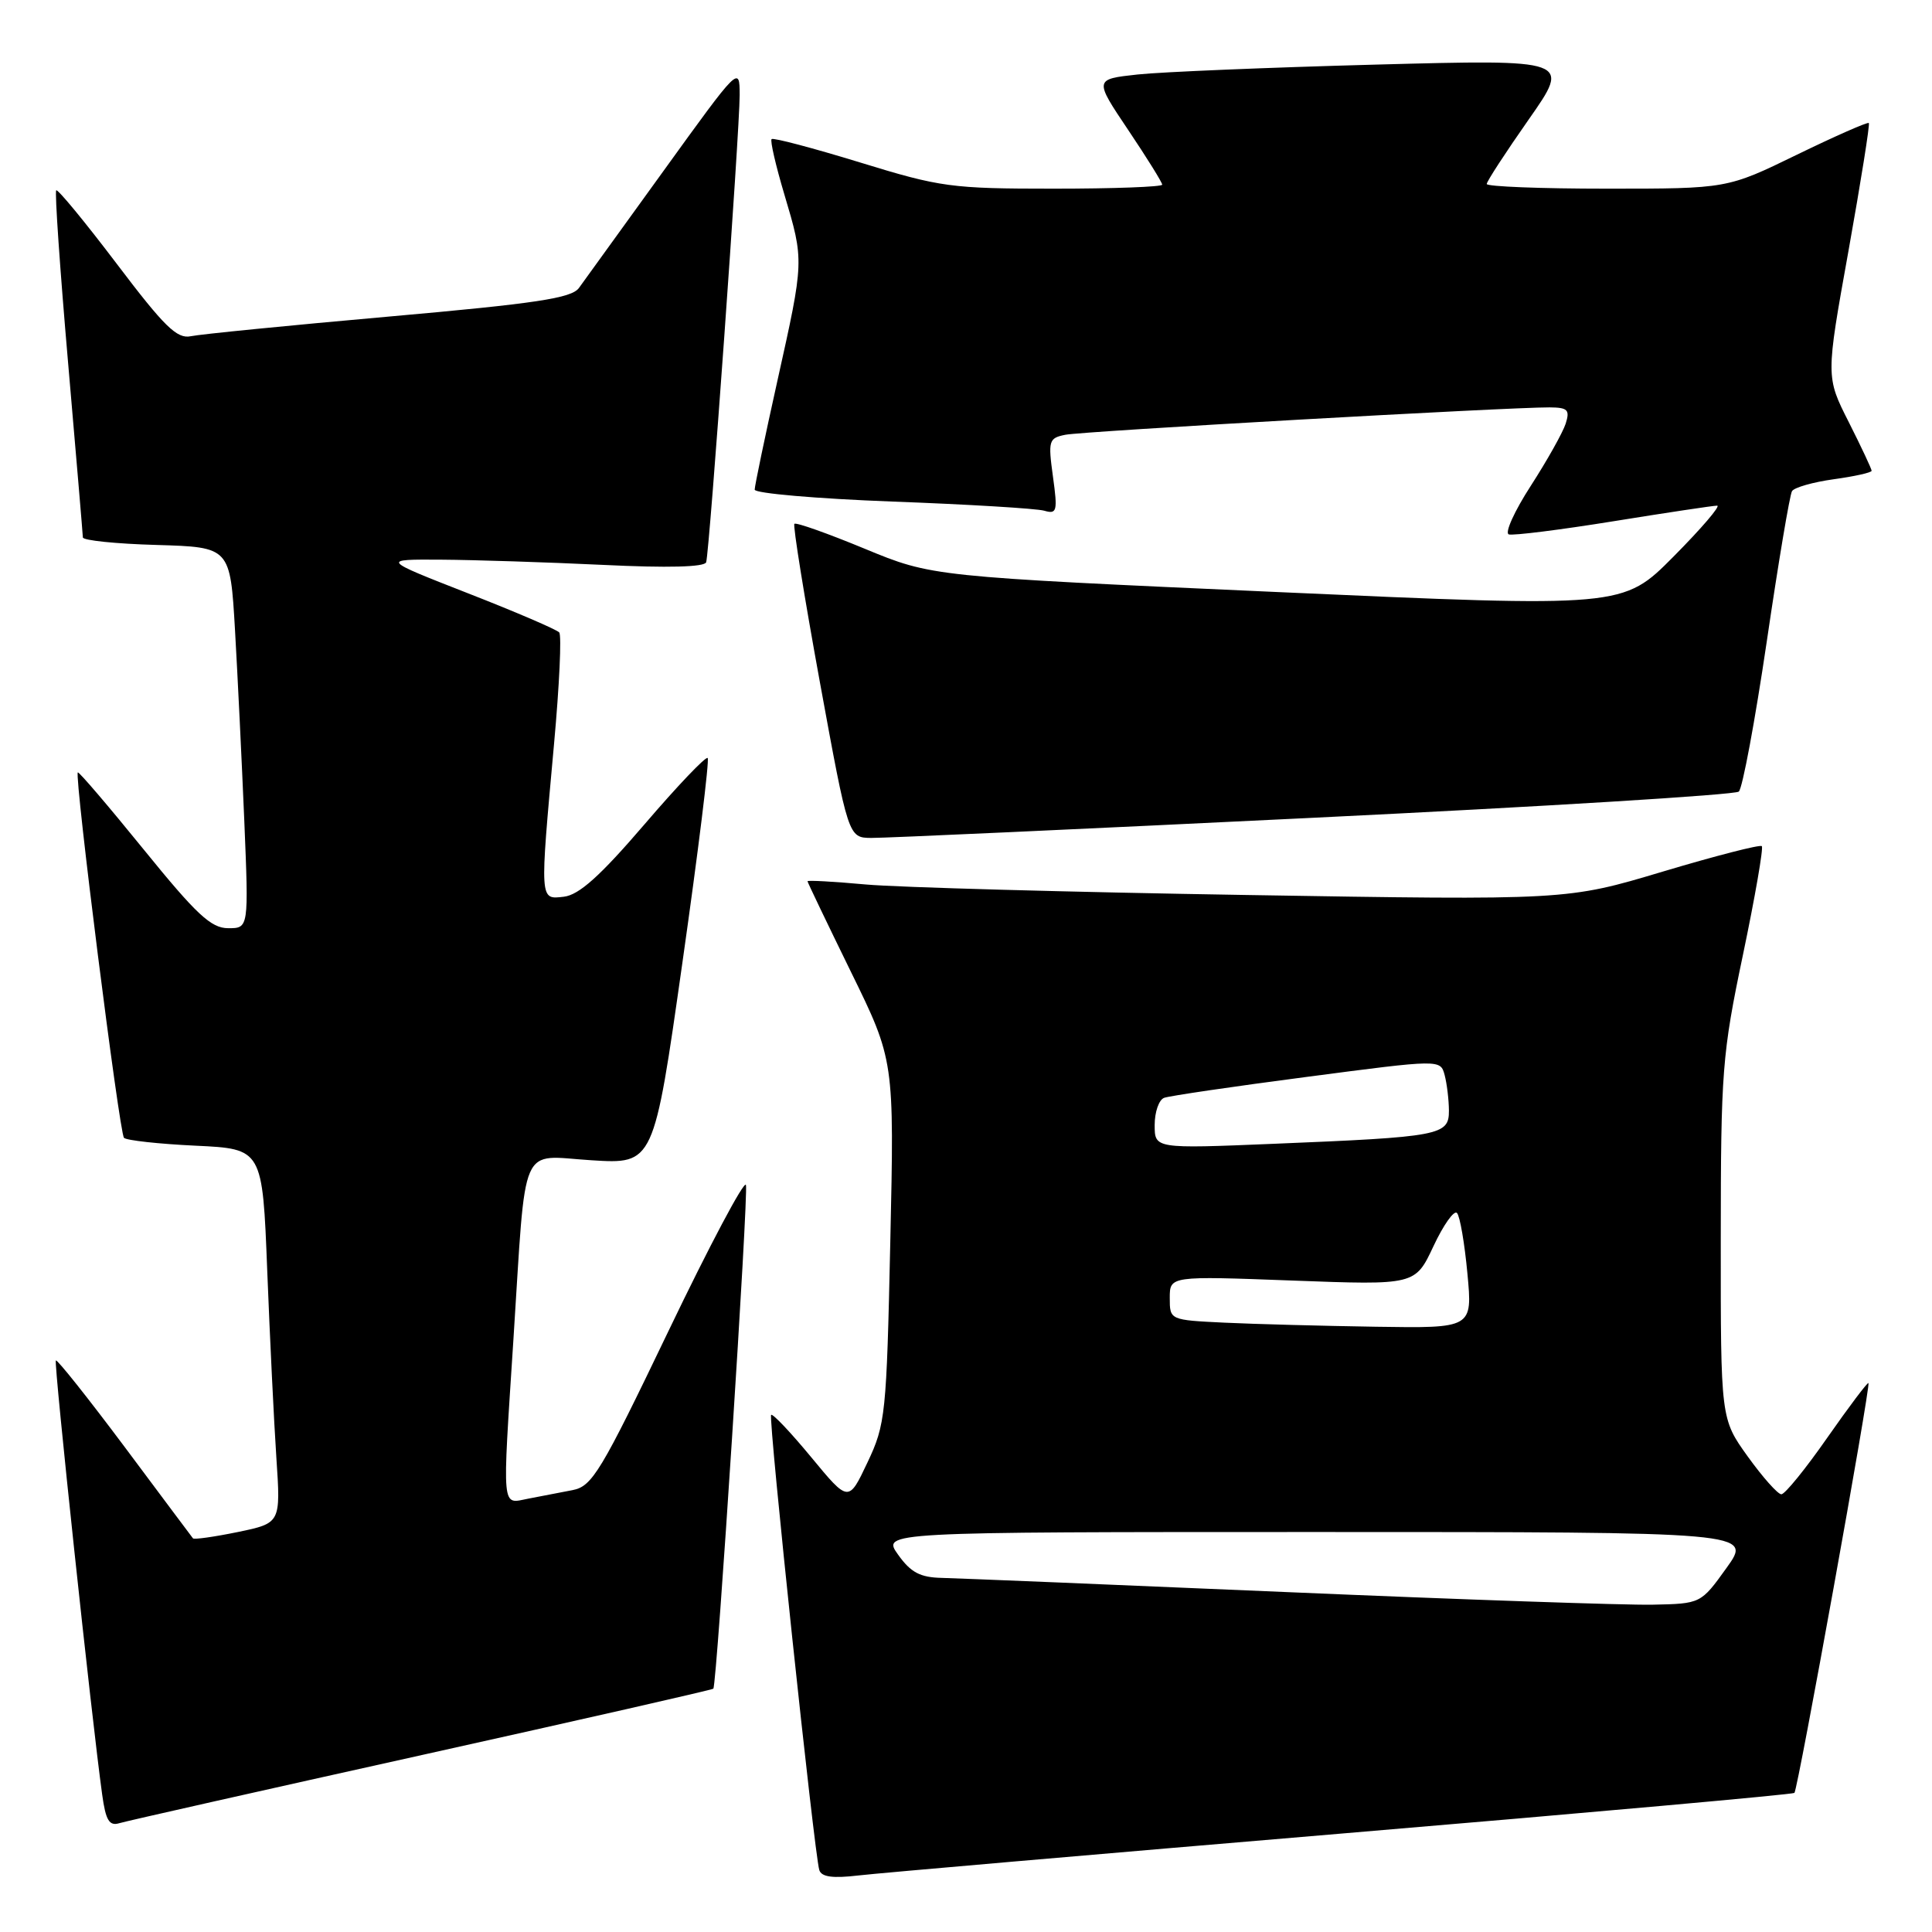 <?xml version="1.0" encoding="UTF-8" standalone="no"?>
<!DOCTYPE svg PUBLIC "-//W3C//DTD SVG 1.1//EN" "http://www.w3.org/Graphics/SVG/1.1/DTD/svg11.dtd" >
<svg xmlns="http://www.w3.org/2000/svg" xmlns:xlink="http://www.w3.org/1999/xlink" version="1.1" viewBox="0 0 256 256">
 <g >
 <path fill="currentColor"
d=" M 177.95 242.94 C 210.64 240.19 237.56 237.77 237.77 237.57 C 238.23 237.10 247.90 183.59 247.58 183.26 C 247.46 183.13 245.00 186.39 242.12 190.51 C 239.25 194.63 236.51 198.00 236.04 198.00 C 235.57 198.00 233.57 195.75 231.59 193.00 C 228.00 188.00 228.00 188.00 228.01 164.25 C 228.02 141.88 228.19 139.69 230.95 126.52 C 232.56 118.83 233.68 112.35 233.45 112.12 C 233.22 111.88 227.32 113.40 220.33 115.49 C 207.64 119.29 207.64 119.29 165.07 118.59 C 141.66 118.21 119.01 117.58 114.75 117.20 C 110.49 116.81 107.00 116.62 107.00 116.77 C 107.00 116.91 109.59 122.31 112.75 128.77 C 118.50 140.50 118.50 140.50 117.97 164.50 C 117.47 187.47 117.34 188.73 114.94 193.79 C 112.44 199.08 112.44 199.08 107.50 193.10 C 104.78 189.81 102.39 187.28 102.18 187.48 C 101.78 187.88 107.90 245.64 108.56 247.79 C 108.85 248.71 110.32 248.91 113.73 248.51 C 116.35 248.20 145.25 245.70 177.95 242.94 Z  M 55.90 232.55 C 77.02 227.86 94.40 223.91 94.52 223.76 C 95.00 223.18 99.20 158.11 98.84 157.01 C 98.62 156.35 94.00 165.06 88.58 176.36 C 79.60 195.07 78.47 196.95 75.86 197.45 C 74.29 197.75 71.65 198.26 70.00 198.58 C 66.42 199.27 66.54 200.56 68.03 177.50 C 69.75 150.78 68.72 153.14 78.36 153.74 C 86.63 154.26 86.63 154.26 90.42 127.57 C 92.51 112.89 94.02 100.68 93.77 100.44 C 93.52 100.19 89.75 104.15 85.38 109.25 C 79.52 116.08 76.73 118.58 74.72 118.82 C 71.48 119.19 71.51 119.57 73.42 98.50 C 74.12 90.80 74.43 84.19 74.10 83.80 C 73.77 83.42 68.33 81.08 62.00 78.61 C 50.50 74.11 50.50 74.11 58.50 74.16 C 62.90 74.19 72.52 74.50 79.88 74.85 C 88.49 75.27 93.37 75.14 93.57 74.50 C 94.02 73.07 98.01 17.28 98.01 12.59 C 98.00 8.70 97.94 8.76 87.96 22.59 C 82.44 30.24 77.38 37.25 76.71 38.16 C 75.73 39.51 71.05 40.22 51.50 41.95 C 38.30 43.12 26.51 44.29 25.29 44.55 C 23.46 44.94 21.80 43.32 15.45 34.93 C 11.25 29.39 7.65 25.02 7.45 25.22 C 7.24 25.42 7.95 35.69 9.02 48.04 C 10.09 60.39 10.97 70.82 10.98 71.21 C 10.99 71.61 15.39 72.06 20.75 72.21 C 30.50 72.50 30.50 72.50 31.14 83.50 C 31.49 89.55 32.04 100.91 32.37 108.75 C 32.96 123.00 32.96 123.00 30.23 122.99 C 27.97 122.99 26.03 121.18 19.03 112.55 C 14.37 106.81 10.45 102.22 10.31 102.35 C 9.84 102.83 15.82 150.16 16.43 150.77 C 16.77 151.11 21.04 151.58 25.92 151.81 C 34.78 152.23 34.78 152.23 35.41 168.37 C 35.76 177.24 36.30 188.40 36.62 193.16 C 37.20 201.82 37.20 201.82 31.52 203.00 C 28.40 203.64 25.72 204.02 25.57 203.84 C 25.42 203.65 21.34 198.20 16.51 191.72 C 11.67 185.25 7.57 180.09 7.40 180.27 C 7.11 180.56 12.15 227.82 13.54 237.80 C 14.01 241.22 14.48 241.99 15.82 241.58 C 16.74 241.30 34.78 237.24 55.90 232.55 Z  M 174.00 108.36 C 204.53 106.88 229.90 105.32 230.40 104.89 C 230.89 104.46 232.55 95.53 234.10 85.04 C 235.64 74.55 237.15 65.57 237.45 65.08 C 237.75 64.59 240.25 63.88 243.00 63.50 C 245.75 63.12 248.00 62.62 248.00 62.38 C 248.00 62.14 246.64 59.24 244.97 55.93 C 241.93 49.93 241.93 49.93 244.93 33.26 C 246.57 24.09 247.79 16.45 247.63 16.30 C 247.47 16.14 243.18 18.03 238.10 20.50 C 228.86 25.00 228.86 25.00 212.93 25.00 C 204.17 25.00 197.00 24.72 197.00 24.38 C 197.00 24.04 199.51 20.19 202.57 15.82 C 208.14 7.87 208.14 7.87 182.32 8.56 C 168.12 8.94 153.91 9.53 150.74 9.87 C 144.98 10.50 144.98 10.50 149.49 17.22 C 151.97 20.91 154.00 24.18 154.00 24.47 C 154.00 24.76 147.53 25.00 139.63 25.00 C 126.06 25.00 124.62 24.81 113.94 21.52 C 107.71 19.61 102.45 18.22 102.24 18.43 C 102.03 18.64 102.79 21.94 103.93 25.76 C 106.56 34.60 106.57 34.46 103.00 50.50 C 101.35 57.92 100.00 64.39 100.00 64.88 C 100.00 65.37 108.21 66.08 118.25 66.46 C 128.29 66.83 137.34 67.38 138.36 67.67 C 140.05 68.16 140.16 67.76 139.52 63.14 C 138.87 58.39 138.96 58.05 141.16 57.61 C 143.46 57.14 199.83 53.96 205.32 53.98 C 207.74 54.00 208.04 54.30 207.46 56.14 C 207.08 57.31 205.00 61.02 202.84 64.37 C 200.67 67.72 199.36 70.62 199.92 70.81 C 200.48 70.99 206.72 70.21 213.78 69.07 C 220.84 67.93 227.03 67.00 227.53 67.00 C 228.04 67.00 225.43 70.04 221.75 73.75 C 215.05 80.50 215.05 80.50 169.28 78.45 C 123.50 76.40 123.50 76.40 114.58 72.71 C 109.67 70.68 105.48 69.19 105.26 69.41 C 105.05 69.62 106.57 79.07 108.64 90.40 C 112.41 111.00 112.41 111.00 115.45 111.03 C 117.13 111.05 143.47 109.85 174.00 108.36 Z  M 170.50 210.96 C 147.40 209.97 126.84 209.13 124.82 209.08 C 121.92 209.02 120.68 208.36 119.00 206.00 C 116.86 203.00 116.86 203.00 174.53 203.00 C 232.19 203.00 232.19 203.00 228.78 207.75 C 225.37 212.50 225.37 212.50 218.94 212.63 C 215.40 212.70 193.60 211.95 170.50 210.96 Z  M 162.25 175.26 C 155.00 174.91 155.00 174.91 155.00 171.99 C 155.00 169.07 155.00 169.07 171.26 169.68 C 187.52 170.29 187.52 170.29 189.94 165.13 C 191.27 162.29 192.68 160.31 193.06 160.73 C 193.45 161.15 194.07 164.76 194.44 168.75 C 195.12 176.00 195.12 176.00 182.31 175.80 C 175.26 175.69 166.24 175.45 162.25 175.26 Z  M 153.00 149.07 C 153.00 147.35 153.56 145.73 154.25 145.47 C 154.94 145.21 163.46 143.96 173.18 142.69 C 190.86 140.37 190.86 140.37 191.42 142.44 C 191.72 143.57 191.98 145.70 191.99 147.16 C 192.00 150.44 190.92 150.65 168.75 151.56 C 153.00 152.21 153.00 152.21 153.00 149.07 Z "/>
</g>
</svg>